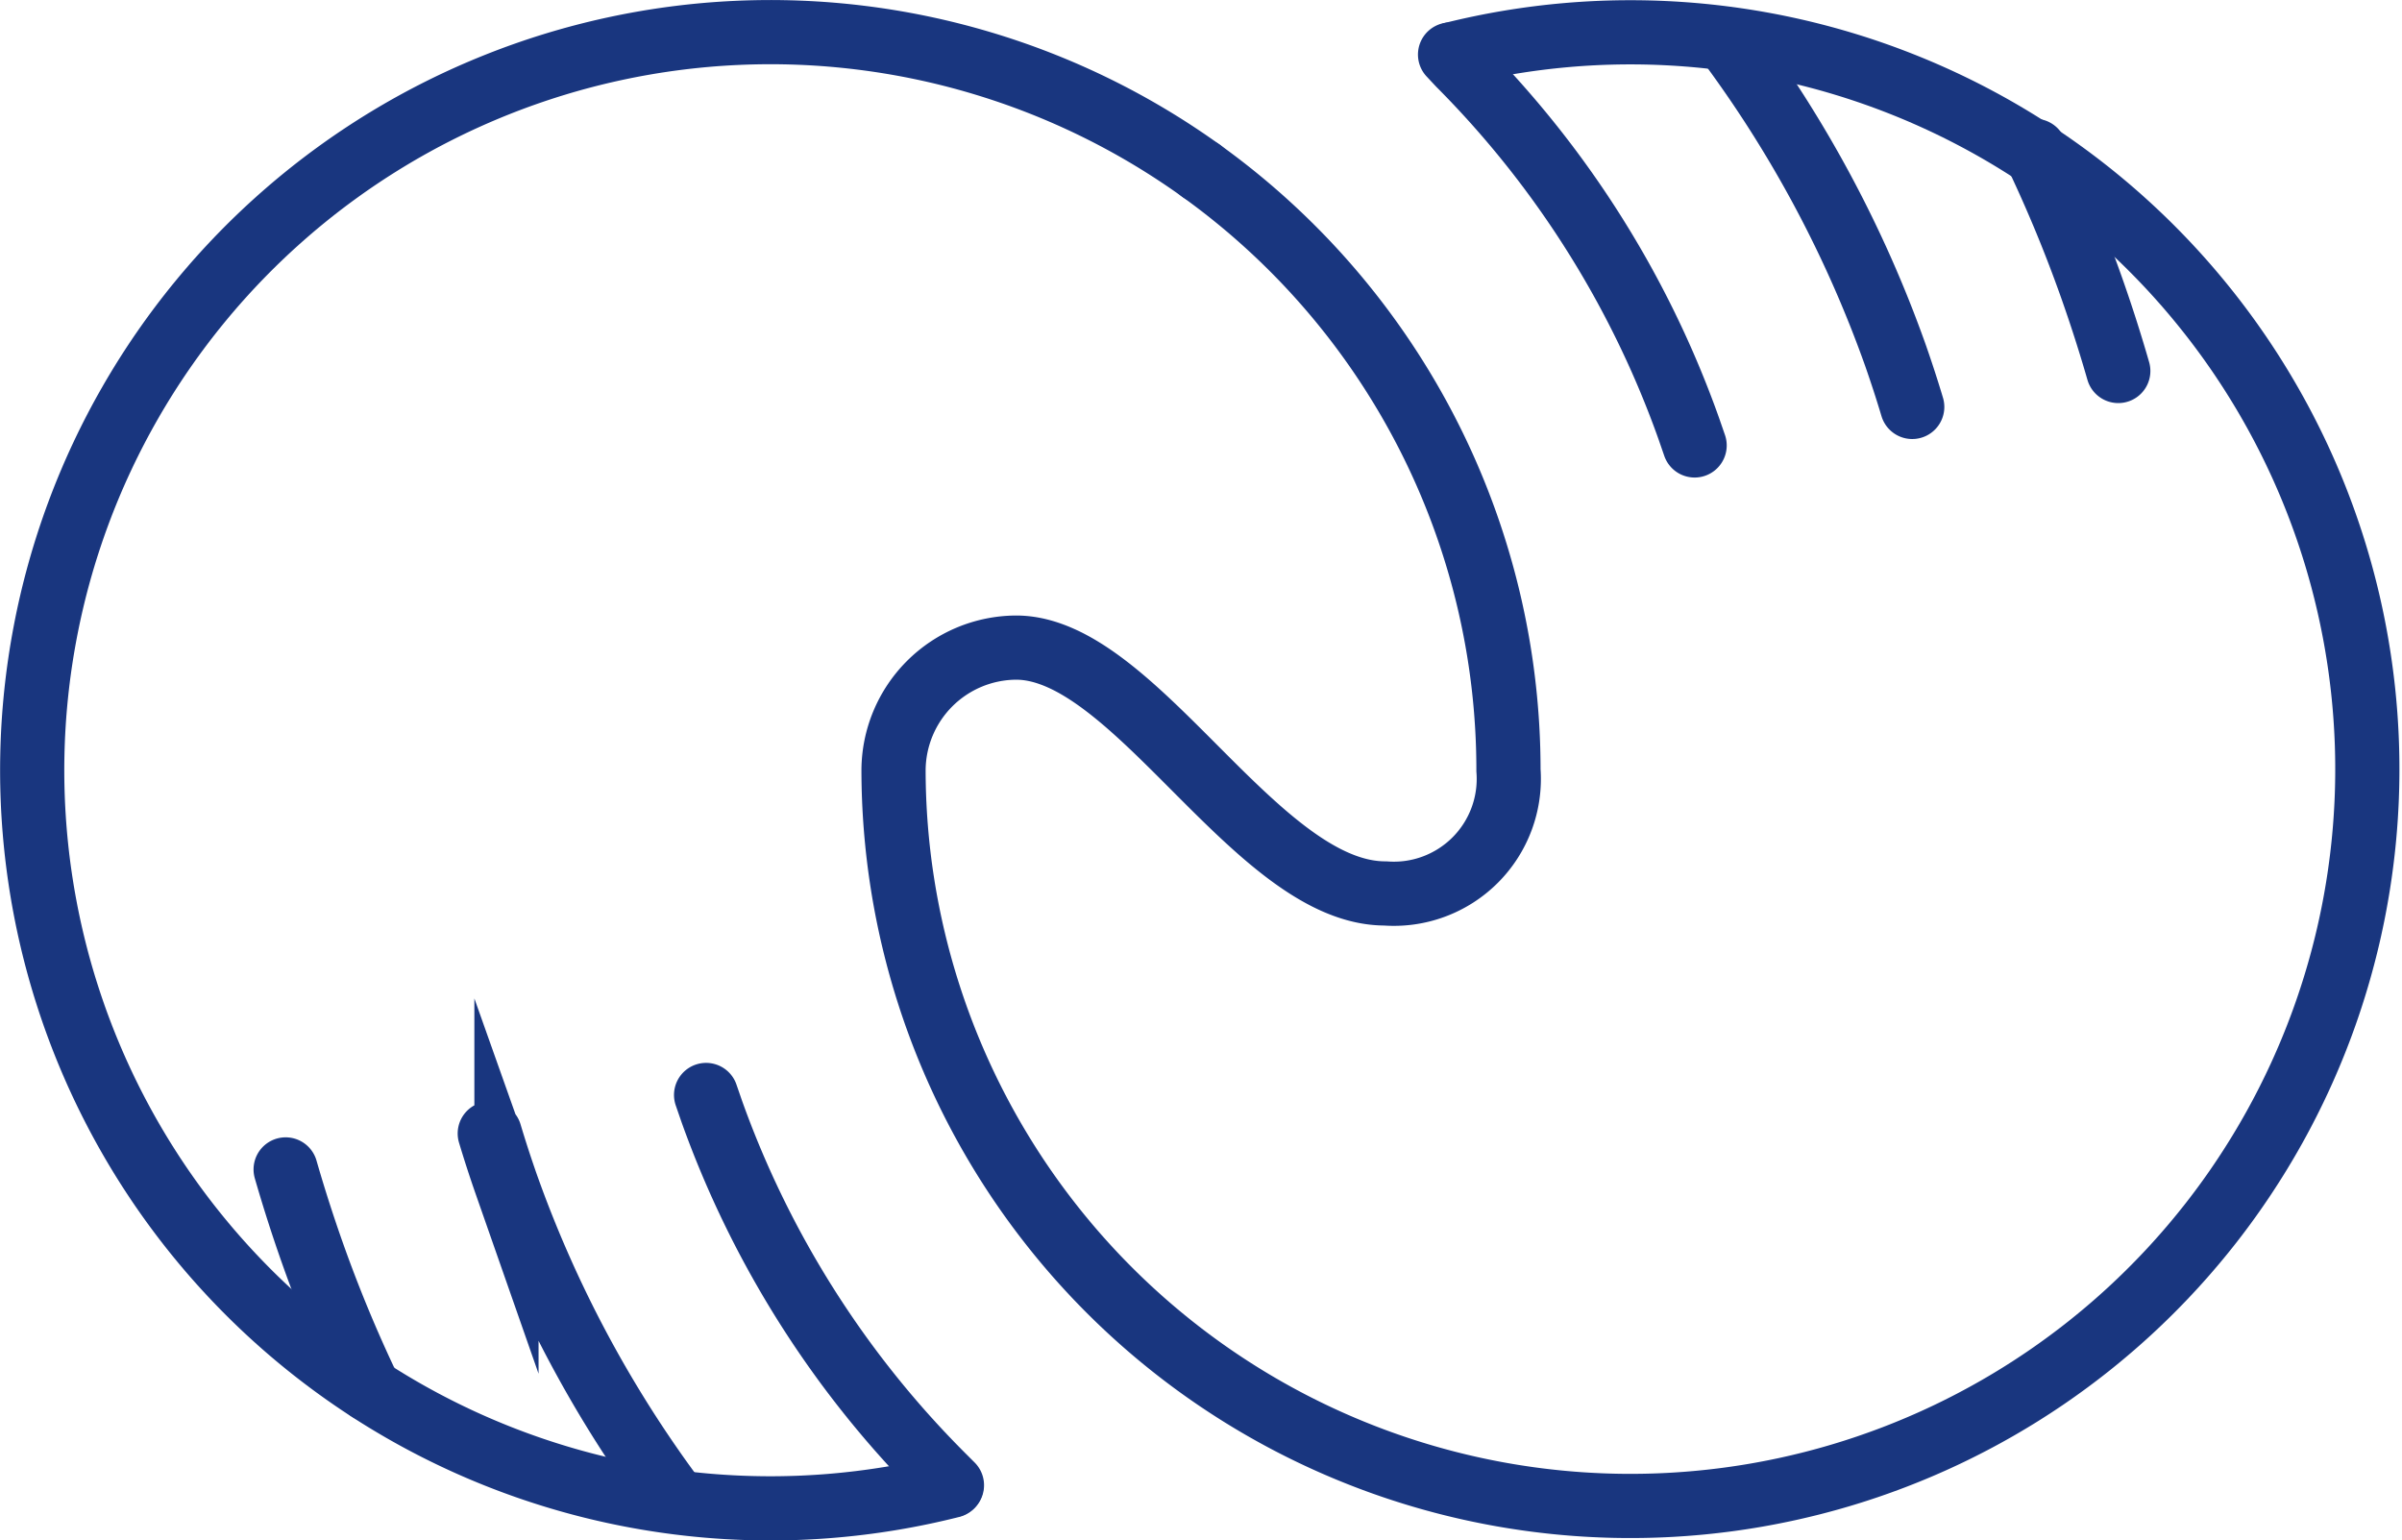 <svg id="Layer_1" data-name="Layer 1" xmlns="http://www.w3.org/2000/svg" viewBox="0 0 37.42 24"><defs><style>.cls-1{fill:none;stroke:#19367f;stroke-linecap:round;stroke-miterlimit:10;}</style></defs><title>tab-bar-circles</title><path class="cls-1" d="M18.71,2.66A11.49,11.49,0,0,1,23.5,12a1.79,1.79,0,0,1-1.92,1.92c-2,0-3.89-3.83-5.75-3.83A1.92,1.92,0,0,0,13.92,12,11.48,11.48,0,1,0,22.64.84"/><path class="cls-1" d="M14.82,23.15A11.5,11.5,0,1,1,18.71,2.66"/><path class="cls-1" d="M11,17.06l.09.26A15.31,15.31,0,0,0,14.69,23l.14.14"/><path class="cls-1" d="M7.63,17.66q.12.4.26.8a18.63,18.63,0,0,0,2.64,4.93"/><path class="cls-1" d="M4.45,18.22q.19.66.42,1.31a21.59,21.59,0,0,0,.88,2.12"/><path class="cls-1" d="M26.4,6.94l-.09-.26A15.31,15.31,0,0,0,22.73,1L22.59.85"/><path class="cls-1" d="M29.79,6.34q-.12-.4-.26-.8A18.63,18.63,0,0,0,26.89.61"/><path class="cls-1" d="M33,5.78q-.19-.66-.42-1.31a21.59,21.59,0,0,0-.88-2.12"/></svg>